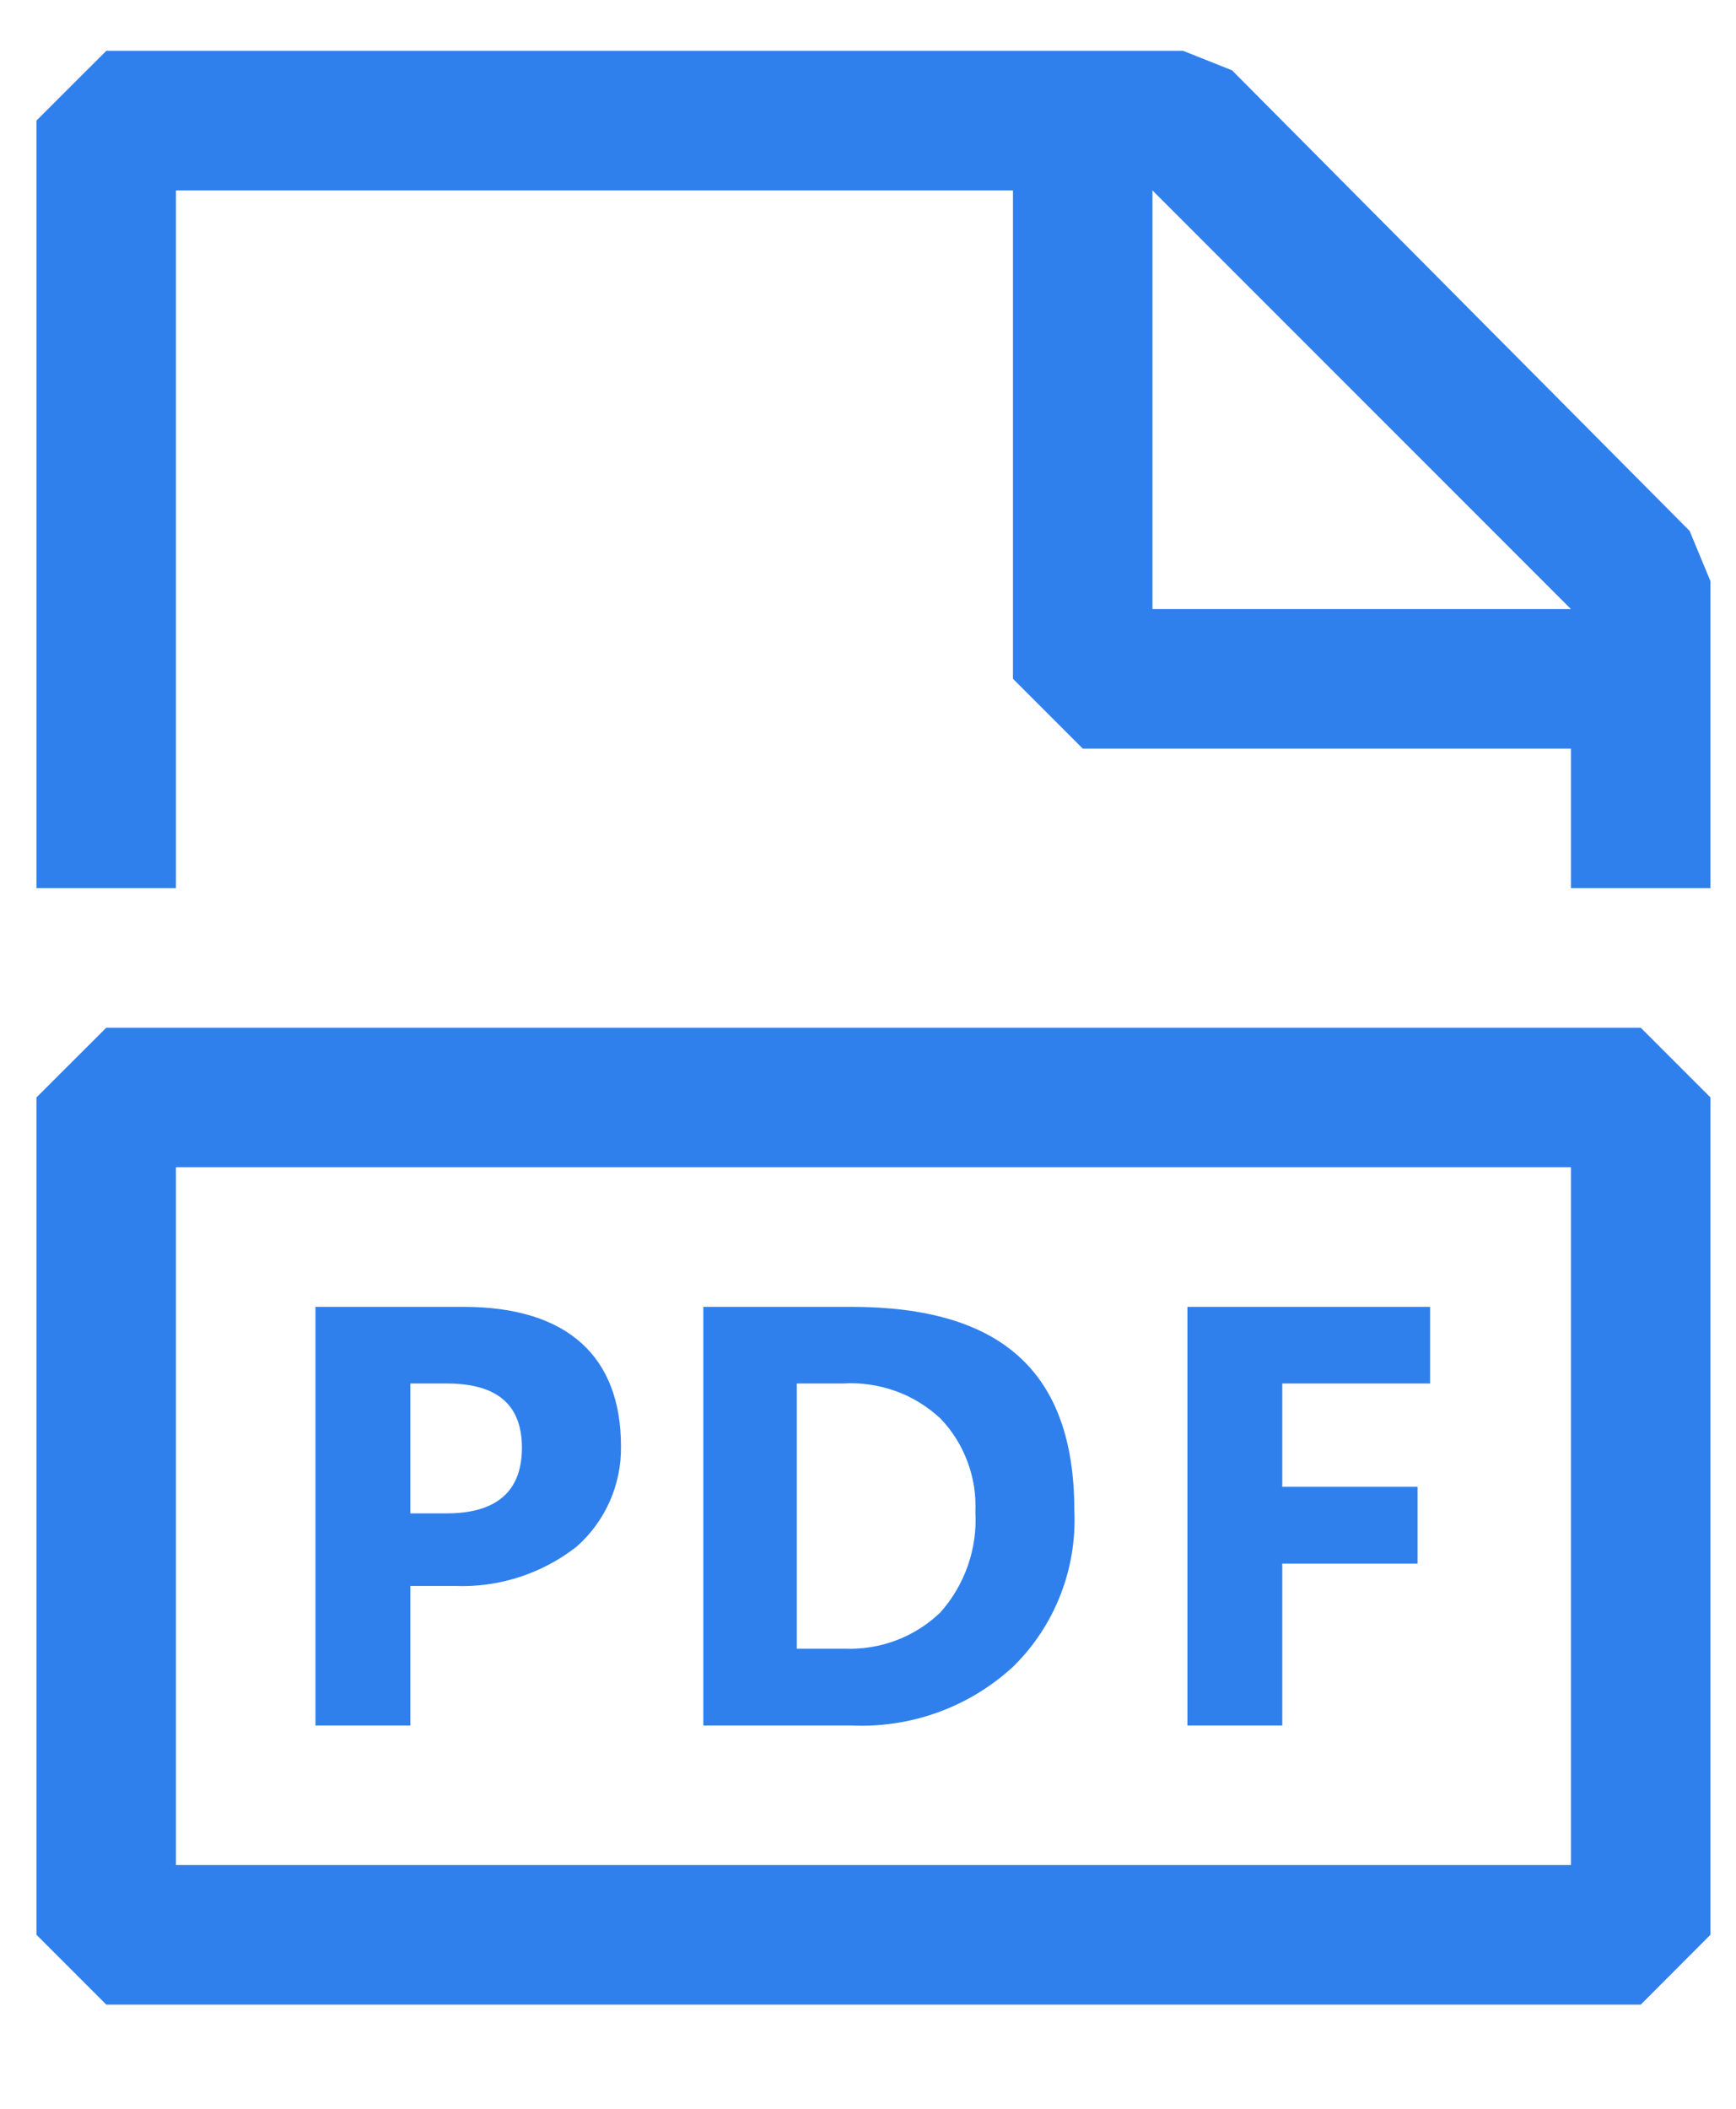 <svg width="14" height="17" viewBox="0 0 14 17" fill="none" xmlns="http://www.w3.org/2000/svg">
<path fill-rule="evenodd" clip-rule="evenodd" d="M13.626 4.28L9.936 0.567L9.542 0.41H0.857L0.294 0.972V7.16H1.419V1.535H8.169V5.472L8.732 6.035H12.669V7.16H13.794V4.685L13.626 4.28V4.28ZM9.294 4.91V1.535L12.669 4.91H9.294ZM0.857 8.285L0.294 8.847V15.597L0.857 16.16H13.232L13.794 15.597V8.847L13.232 8.285H0.857ZM12.669 13.91V15.035H1.419V9.41H12.669V13.91ZM3.669 12.785H3.309V13.91H2.544V10.535H3.737C4.581 10.535 5.008 10.94 5.008 11.66C5.01 11.813 4.979 11.964 4.917 12.104C4.855 12.244 4.763 12.369 4.648 12.47C4.369 12.687 4.023 12.799 3.669 12.785V12.785ZM3.602 11.153H3.309V12.2H3.602C4.007 12.2 4.209 12.02 4.209 11.671C4.209 11.322 4.007 11.153 3.602 11.153V11.153ZM8.169 13.437C8.336 13.274 8.466 13.077 8.551 12.86C8.636 12.643 8.675 12.41 8.664 12.177C8.664 11.052 8.068 10.535 6.864 10.535H5.672V13.91H6.864C7.102 13.921 7.34 13.885 7.564 13.804C7.788 13.723 7.994 13.598 8.169 13.437V13.437ZM6.426 13.291V11.153H6.797C6.94 11.144 7.084 11.165 7.22 11.213C7.355 11.261 7.479 11.337 7.584 11.435C7.68 11.535 7.754 11.653 7.802 11.783C7.851 11.912 7.872 12.05 7.866 12.188C7.883 12.485 7.781 12.776 7.584 12.998C7.481 13.097 7.36 13.174 7.226 13.224C7.093 13.274 6.951 13.297 6.808 13.291H6.426V13.291ZM11.432 12.605H10.341V13.91H9.576V10.535H11.533V11.153H10.341V11.986H11.432V12.605V12.605Z" fill="#2F80ED"/>
</svg>
